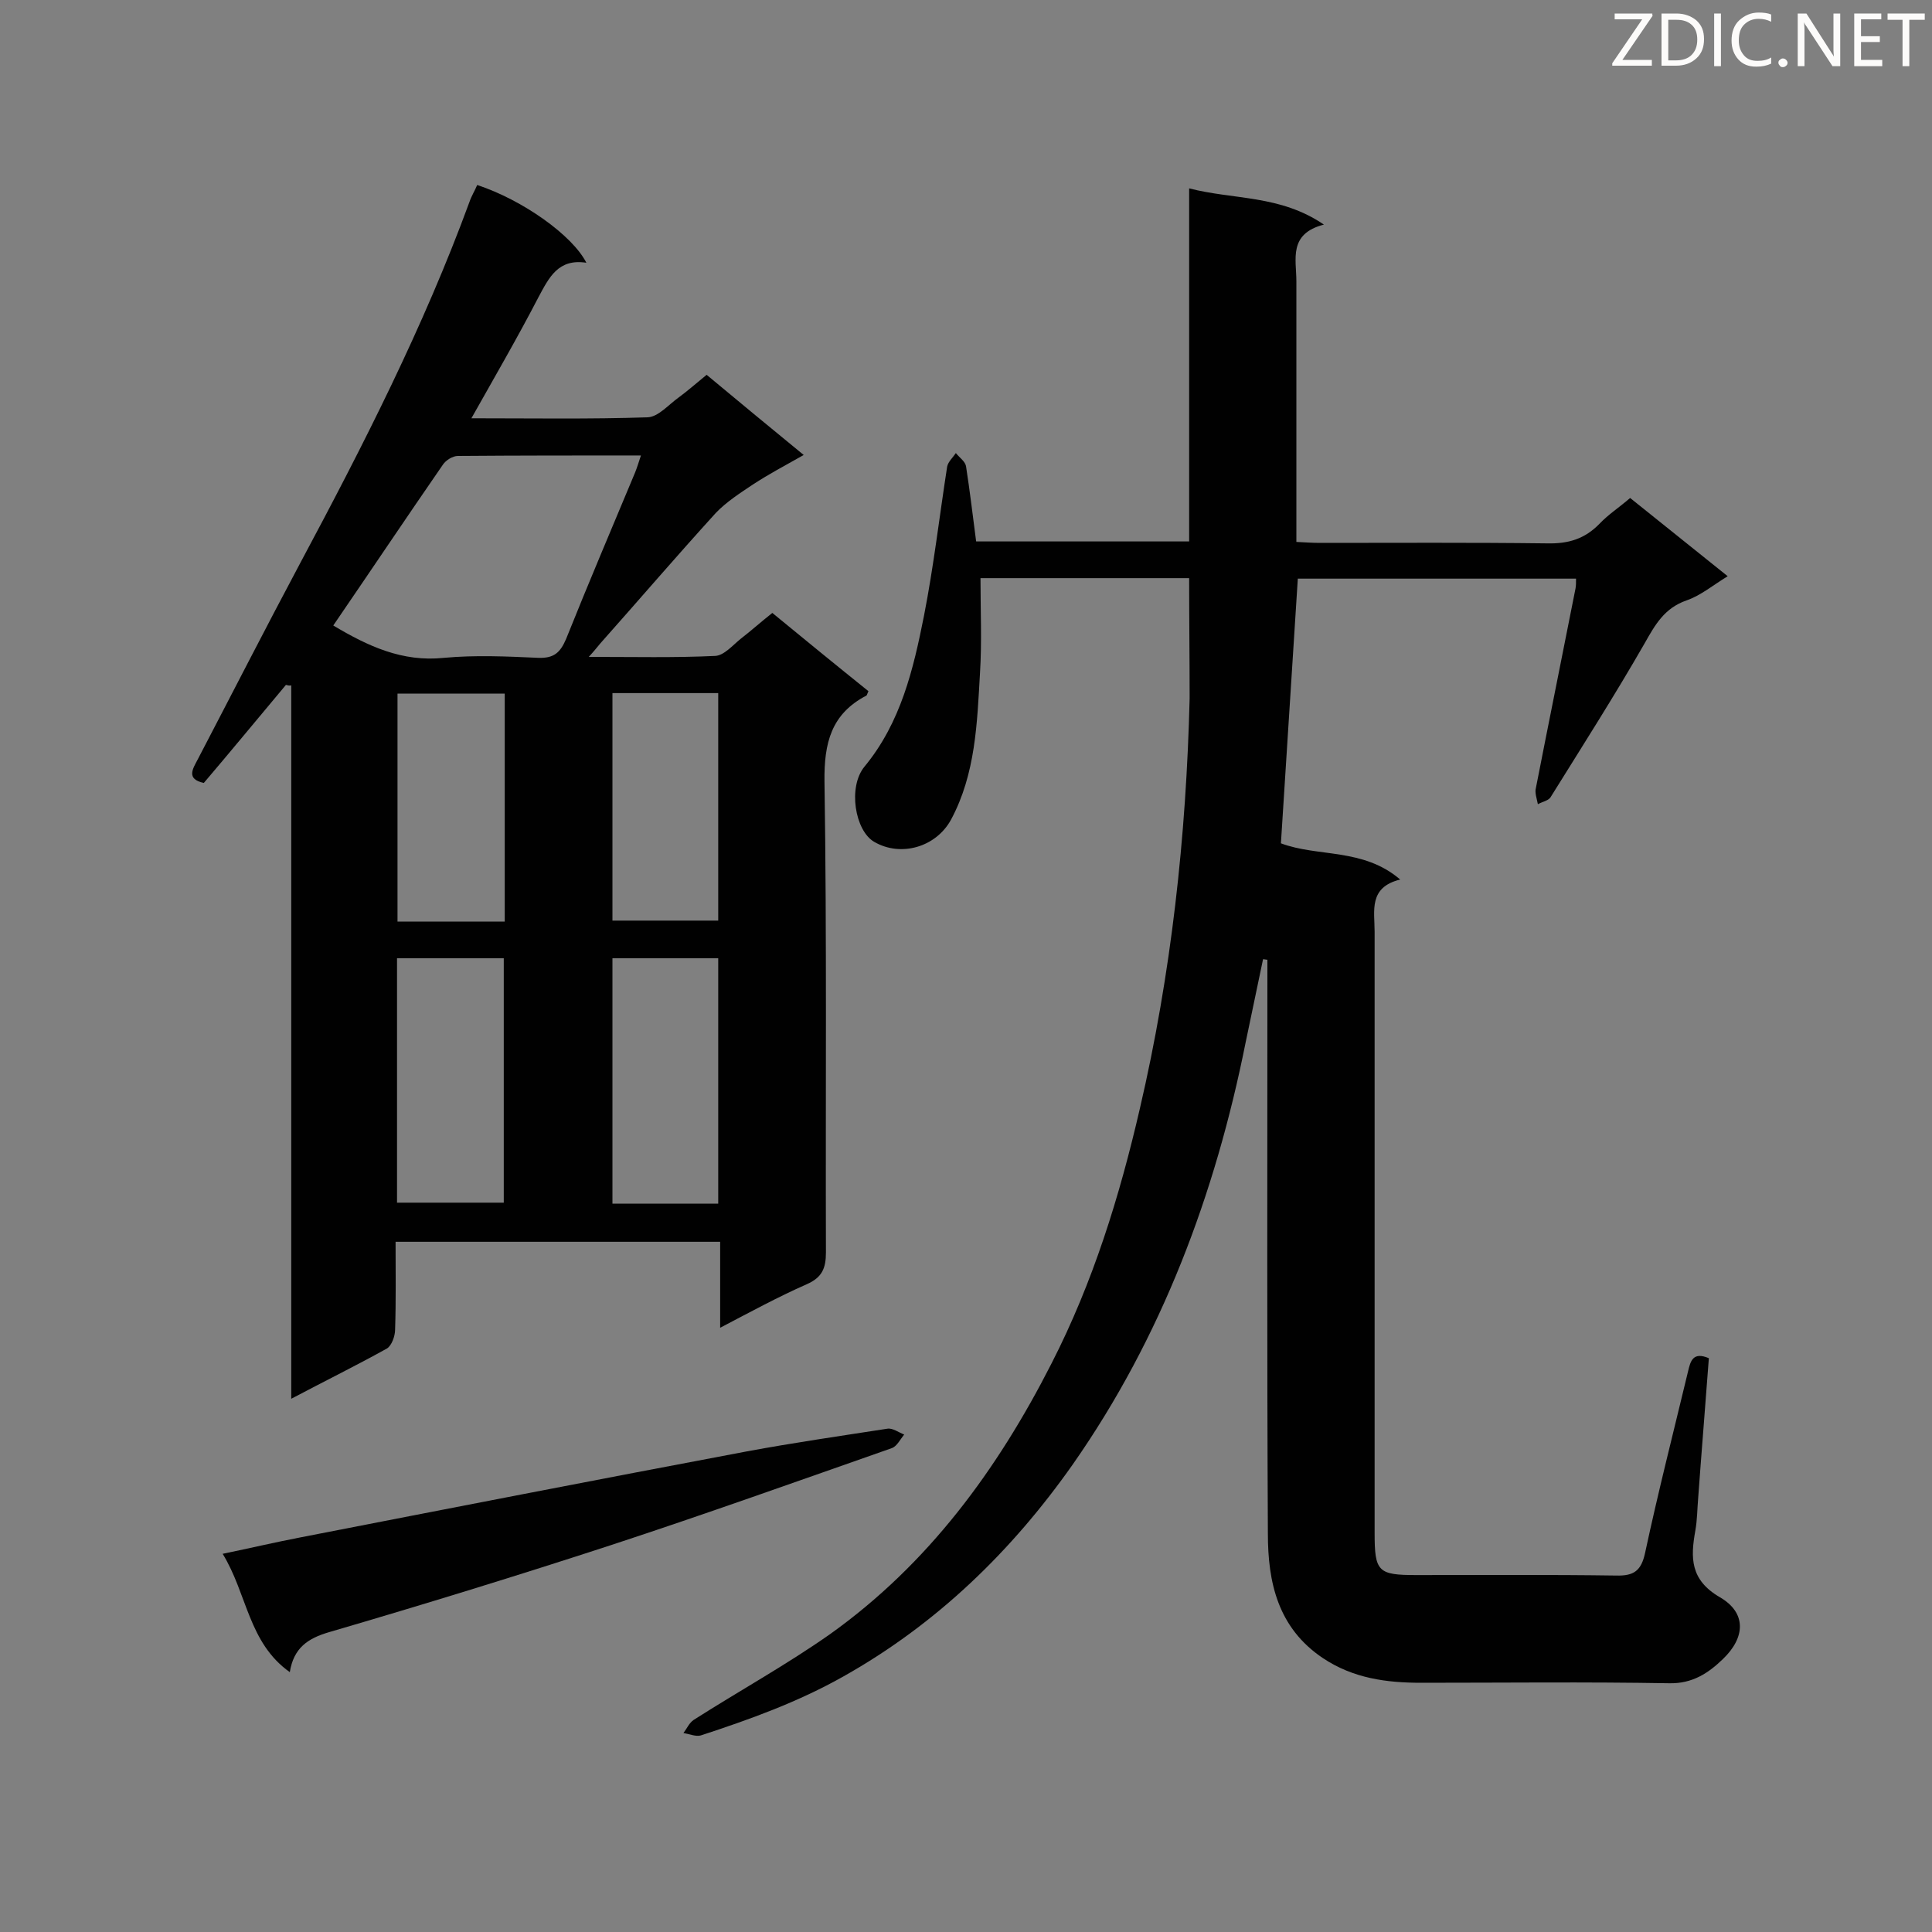 <svg enable-background="new 0 0 400 400" viewBox="0 0 400 400" xmlns="http://www.w3.org/2000/svg"><rect x="0" y="0" width="400" height="400" fill="#808080" stroke="none"/><path d="m246.2 119.7c-14.7 0-29 0-43.2 0 0 6.7.3 13.2-.1 19.6-.6 10.4-.9 20.9-6 30.4-3.1 5.7-10.4 7.8-15.9 4.6-4-2.3-5.5-11.4-2-15.6 7.5-9.1 10.1-20.1 12.3-31.2 2-10.2 3.2-20.6 4.8-30.9.2-1 1.2-1.9 1.8-2.8.7.9 1.9 1.7 2.1 2.7.8 5.1 1.4 10.3 2.1 15.6h44.1c0-24.2 0-48.2 0-73.1 9.3 2.4 18.8 1.3 27.9 7.5-7.4 1.9-5.7 7.2-5.7 11.7v48.8 5.2c1.9.1 3.4.2 4.9.2 15.7 0 31.3-.1 47 .1 4.4.1 7.8-.9 10.9-4.1 1.8-1.9 4-3.3 6.3-5.3 6.6 5.3 13.2 10.6 20.2 16.2-3.1 1.9-5.6 4-8.5 5-4.6 1.6-6.5 5-8.7 8.9-6.2 10.8-12.9 21.3-19.5 31.9-.5.7-1.7.9-2.6 1.4-.2-1.1-.7-2.4-.4-3.4 2.7-13.8 5.5-27.6 8.2-41.3.1-.6.1-1.1.1-2-19.2 0-38.3 0-57.6 0-1.2 18.3-2.3 36.5-3.5 54.8 7.7 2.9 17 .9 24.7 7.5-6.6 1.6-5.3 6.5-5.3 10.8v124.5c0 8 .7 8.7 8.6 8.7 13.8 0 27.6-.1 41.4.1 3.7.1 5.2-1 6-4.7 2.7-12.6 5.9-25.1 8.9-37.6.5-2.1 1-4.1 4.3-2.7-.7 9.5-1.5 19.1-2.2 28.8-.2 2.3-.2 4.7-.6 6.9-1 5.6-1.1 10.2 5.1 13.8 5.5 3.2 5.3 8.3.6 12.8-3 2.9-6.3 5.1-11.1 5-17.1-.3-34.2-.1-51.4-.1-7.1 0-14-.9-20.3-5.1-9.4-6.3-11.4-15.8-11.4-25.8-.2-37.9-.1-75.7-.1-113.6 0-1.7 0-3.5 0-5.2-.3 0-.6-.1-.9-.1-1.2 5.7-2.4 11.5-3.6 17.2-6.3 31.5-17.4 61.1-35.8 87.4-12.6 17.9-28.1 33-47.5 43.9-9.4 5.3-19.4 8.9-29.5 12.2-1 .3-2.4-.3-3.6-.5.7-.9 1.2-2.1 2.1-2.7 9.4-6 19.2-11.4 28.3-17.8 20.3-14.5 34.6-34 45.8-56 8.6-16.8 14.1-34.6 18.3-52.8 6.5-27.9 9.6-56.3 10.3-84.9 0-8.1-.1-16.2-.1-24.9z" fill="#010101"/><path d="m59.2 141.8c-5.7 6.8-11.3 13.6-17 20.3-3.7-.8-2.3-2.9-1.3-4.8 7.1-13.6 14.1-27.3 21.3-40.8 13-24.3 25.5-48.8 35-74.7.4-1.2 1.1-2.3 1.6-3.5 9.4 3.1 19.7 10.4 22.6 16.1-5.8-.9-7.7 3-9.9 7.1-4.3 8.3-9 16.4-13.9 25.1 12.5 0 24.5.2 36.5-.2 2.2-.1 4.3-2.6 6.4-4.1 1.9-1.4 3.6-2.9 5.8-4.7 6.5 5.4 13 10.8 20.1 16.6-3.9 2.2-7.3 4-10.5 6.1-2.7 1.8-5.5 3.6-7.7 5.9-8.1 8.9-15.9 18-23.9 27-.6.7-1.2 1.5-2.4 2.8 9.3 0 17.8.2 26.2-.2 1.8-.1 3.6-2.2 5.2-3.5 2.2-1.7 4.2-3.5 6.6-5.4 6.7 5.5 13.3 10.9 19.9 16.2-.2.4-.3.8-.4.9-7.3 3.8-8.8 9.8-8.7 17.8.5 32.5.2 65 .3 97.5 0 3.3-.8 5.2-4 6.6-5.9 2.6-11.6 5.7-17.9 9 0-6.3 0-11.8 0-17.8-22.5 0-44.6 0-67.2 0 0 6.1.1 12.2-.1 18.2 0 1.3-.7 3.3-1.7 3.9-6.3 3.5-12.8 6.7-19.8 10.4 0-49.6 0-98.6 0-147.7-.4.1-.7 0-1.1-.1zm9.8-12.3c7.2 4.3 14.3 7.6 22.9 6.7 6.5-.6 13-.3 19.6 0 3.2.1 4.5-1.1 5.7-3.9 4.6-11.5 9.5-23 14.3-34.5.4-1 .7-2 1.2-3.5-13 0-25.4 0-37.9.1-1.1 0-2.5.9-3.1 1.8-7.6 11-15.1 22.2-22.7 33.3zm13.2 68.9v50.6h22.1c0-17 0-33.8 0-50.6-7.5 0-14.7 0-22.1 0zm66.5 50.8c0-17.2 0-33.9 0-50.8-7.5 0-14.6 0-21.9 0v50.8zm-66.4-105.6v47.2h22.2c0-15.8 0-31.4 0-47.2-7.6 0-14.8 0-22.2 0zm44.5-.1v47.1h21.9c0-15.8 0-31.4 0-47.1-7.4 0-14.4 0-21.9 0z" fill="#010101"/><path d="m60 346.2c-8.6-6.1-8.8-16.2-13.9-24.5 5.8-1.2 10.9-2.4 16.1-3.4 30.8-6 61.6-12 92.4-17.8 9.7-1.8 19.4-3.2 29.1-4.7 1.1-.2 2.4.8 3.5 1.2-.8 1-1.5 2.4-2.5 2.8-19.4 6.8-38.7 13.7-58.2 20.1-19.3 6.3-38.8 12.3-58.3 18-4.5 1.3-7.4 3.3-8.2 8.3z" fill="#010101"/><g fill="#fcfbfa"><path d="m342.2 3.2-6.3 9.2h6.1v1.2h-8.2v-.5l6.2-9.1h-5.7v-1.2h7.8v.4z"/><path d="m344 13.7v-10.9h3.1c1.6 0 3 .5 4.1 1.4 1.1 1 1.6 2.2 1.6 3.9s-.5 3-1.6 4-2.5 1.5-4.2 1.5h-3zm1.4-9.6v8.4h1.6c1.4 0 2.5-.4 3.2-1.1.8-.8 1.2-1.8 1.2-3.2s-.4-2.4-1.2-3.1-1.8-1-3.1-1z"/><path d="m356.3 2.8v10.9h-1.4v-10.9z"/><path d="m366.6 13.2c-.8.4-1.8.6-3 .6-1.6 0-2.8-.5-3.7-1.5s-1.4-2.3-1.4-3.9c0-1.7.5-3.2 1.6-4.2s2.4-1.6 4-1.6c1 0 1.9.1 2.6.4v1.5c-.8-.4-1.6-.6-2.6-.6-1.2 0-2.2.4-3 1.2s-1.1 1.9-1.1 3.3c0 1.3.4 2.3 1.1 3.1s1.6 1.1 2.8 1.1c1.1 0 2-.2 2.8-.7v1.3z"/><path d="m368.2 13c0-.3.1-.5.3-.6.2-.2.4-.3.6-.3.3 0 .5.1.7.3s.3.4.3.6-.1.5-.3.6c-.2.2-.4.3-.7.3s-.5-.1-.6-.3c-.2-.2-.3-.4-.3-.6z"/><path d="m381.1 13.7h-1.7l-5.5-8.4c-.2-.2-.3-.5-.4-.7 0 .2.1.8.1 1.5v7.6h-1.4v-10.9h1.8l5.3 8.3c.3.4.4.6.4.8 0-.3-.1-.8-.1-1.6v-7.5h1.4v10.9z"/><path d="m389.7 13.7h-5.8v-10.9h5.6v1.2h-4.2v3.5h3.9v1.2h-3.9v3.7h4.4z"/><path d="m398.4 4.1h-3.1v9.6h-1.4v-9.6h-3.1v-1.3h7.7v1.3z"/></g></svg>